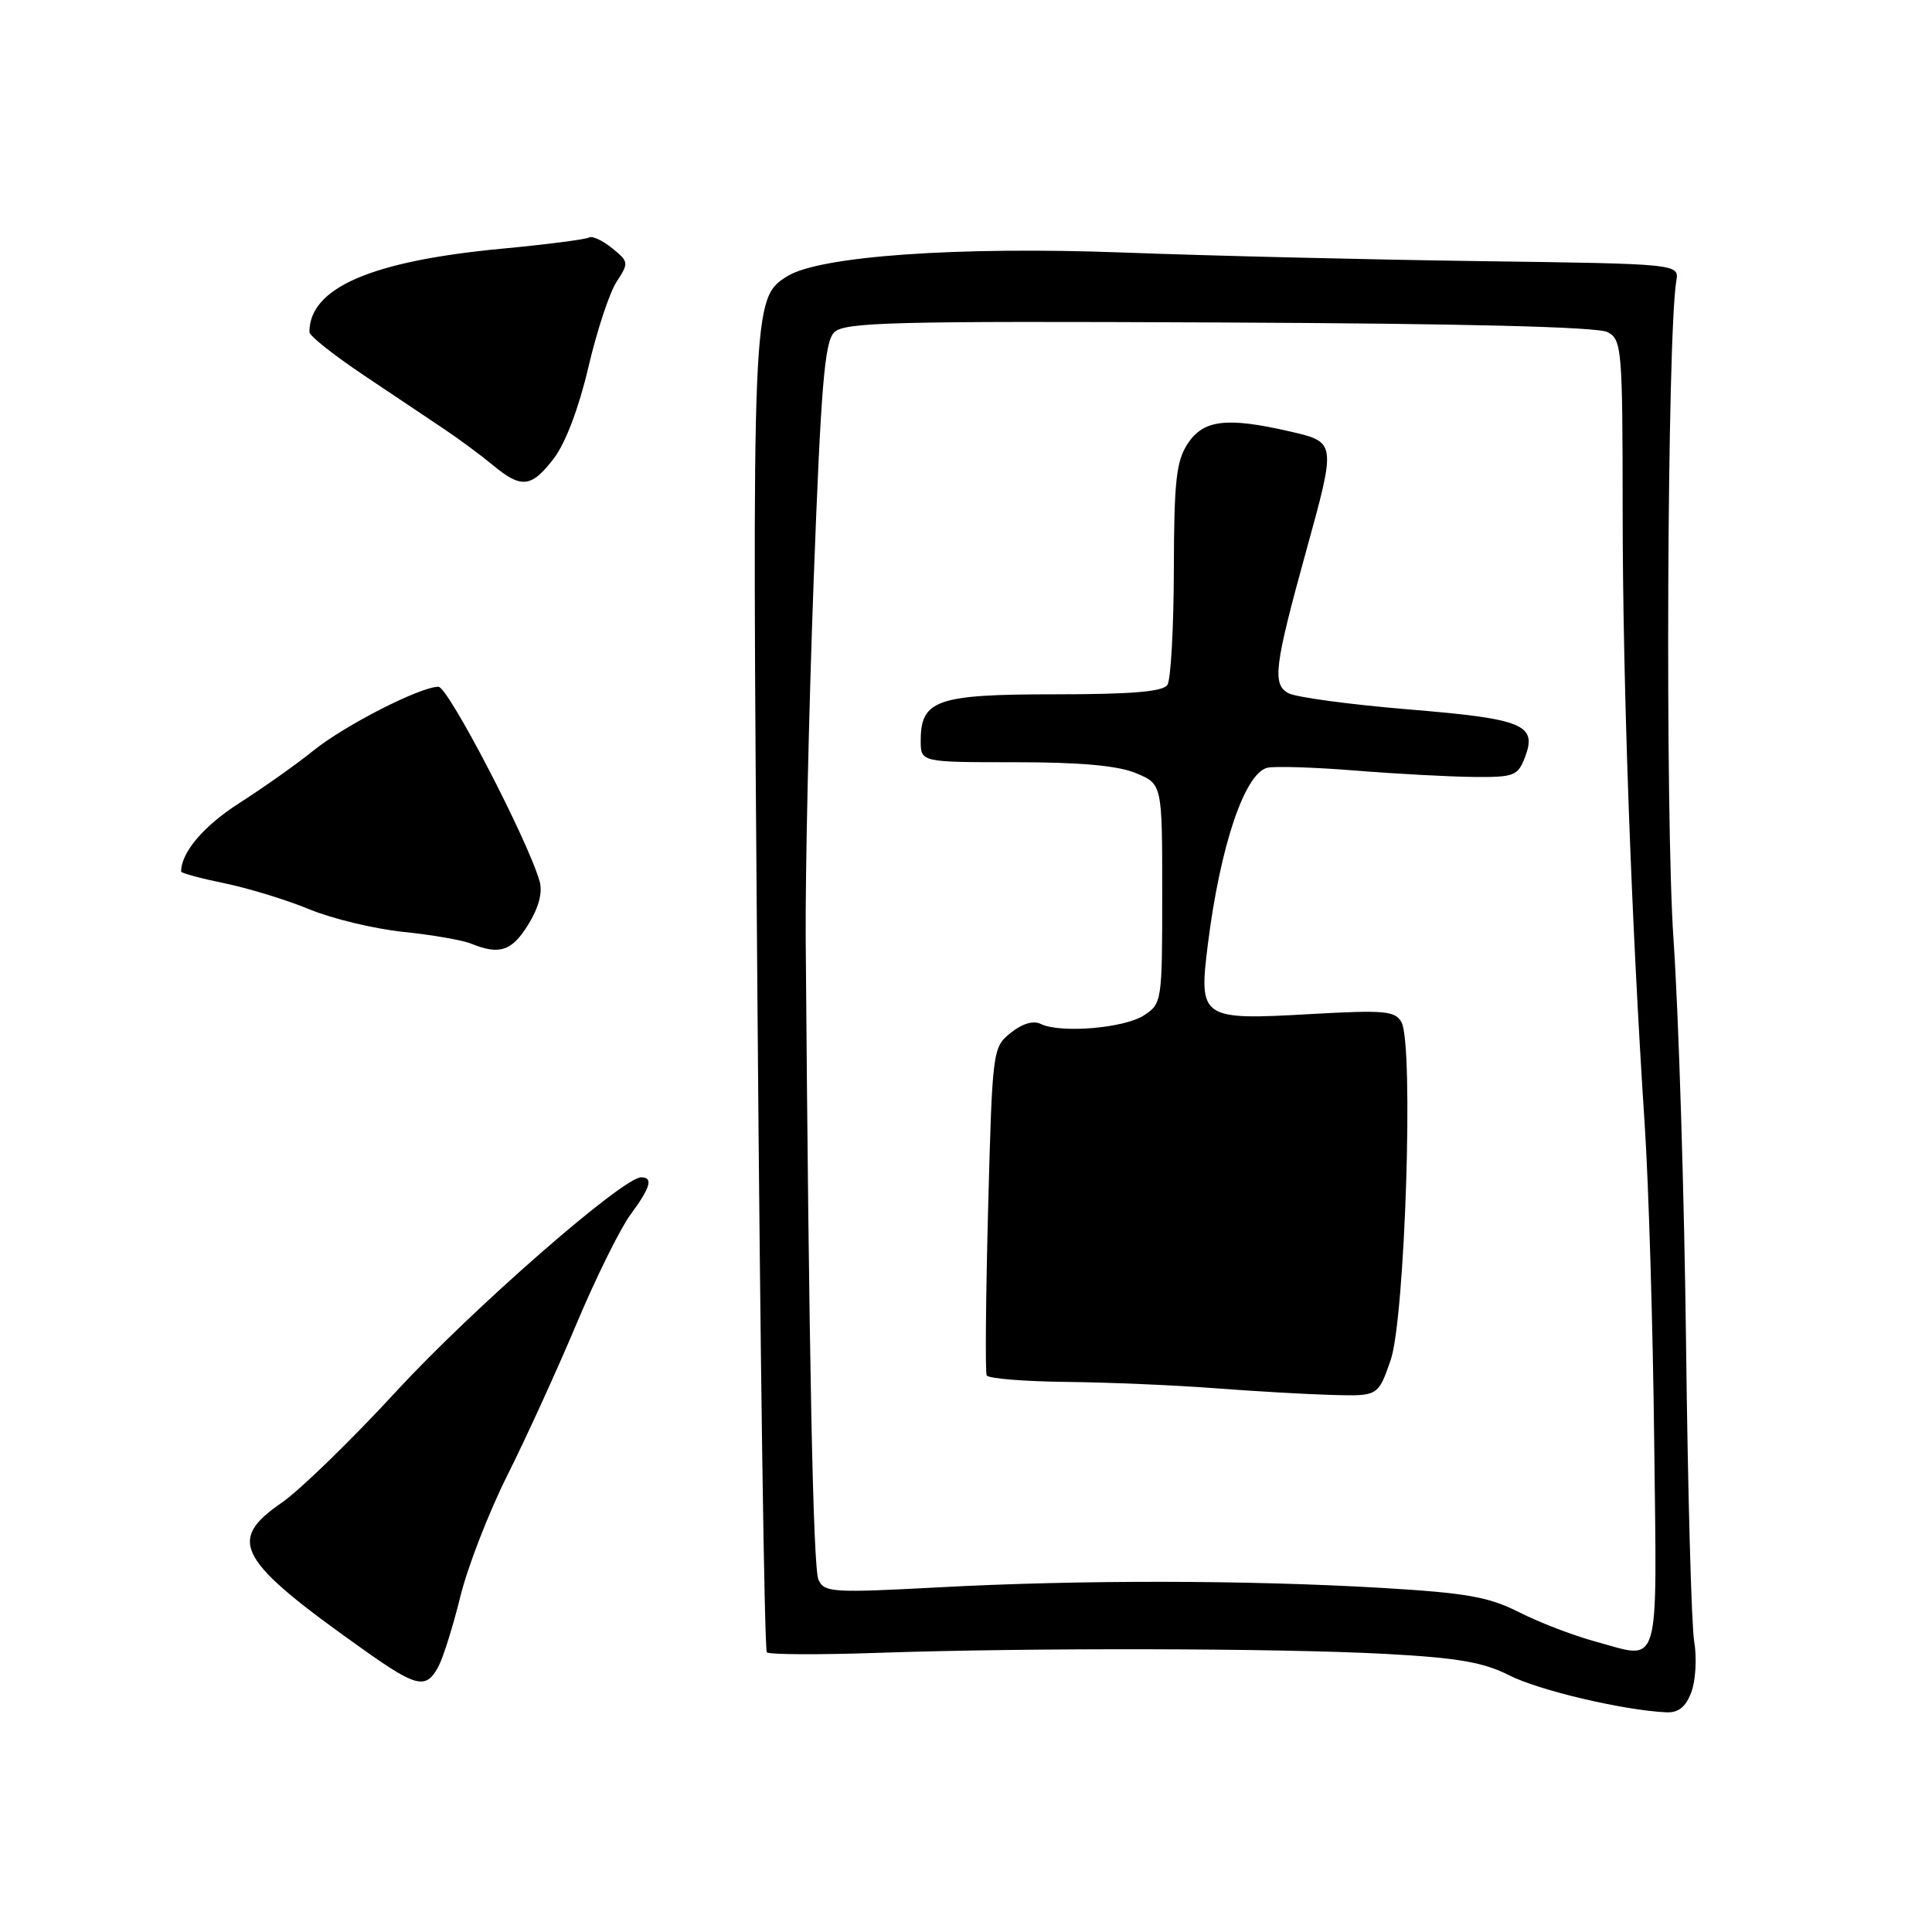 <?xml version="1.0" encoding="UTF-8" standalone="no"?>
<!DOCTYPE svg PUBLIC "-//W3C//DTD SVG 1.1//EN" "http://www.w3.org/Graphics/SVG/1.1/DTD/svg11.dtd" >
<svg xmlns="http://www.w3.org/2000/svg" xmlns:xlink="http://www.w3.org/1999/xlink" version="1.1" viewBox="0 0 256 256">
 <g >
 <path fill="currentColor"
d=" M 224.10 224.25 C 224.68 222.74 224.86 219.70 224.49 217.50 C 224.12 215.30 223.64 197.53 223.41 178.00 C 223.18 158.47 222.43 134.40 221.75 124.50 C 220.63 108.35 220.90 44.55 222.12 37.23 C 222.50 34.96 222.50 34.96 196.00 34.60 C 181.43 34.40 160.19 33.89 148.81 33.46 C 126.91 32.64 108.63 33.93 104.34 36.59 C 99.65 39.50 99.63 39.92 100.36 131.94 C 100.73 179.47 101.29 218.62 101.61 218.94 C 101.92 219.25 108.55 219.28 116.34 219.01 C 136.42 218.32 169.38 218.39 183.60 219.15 C 193.18 219.67 196.58 220.26 199.98 221.99 C 203.88 223.98 215.09 226.62 220.77 226.89 C 222.39 226.97 223.36 226.20 224.10 224.25 Z  M 58.09 220.83 C 58.73 219.63 60.03 215.47 60.99 211.58 C 61.94 207.69 64.74 200.45 67.22 195.50 C 69.70 190.55 73.83 181.51 76.39 175.41 C 78.96 169.31 82.17 162.81 83.53 160.96 C 86.20 157.34 86.59 156.00 84.96 156.00 C 82.53 156.00 62.60 173.41 52.54 184.33 C 46.54 190.84 39.69 197.50 37.31 199.13 C 29.98 204.18 31.42 206.73 48.39 218.75 C 55.23 223.59 56.47 223.86 58.09 220.83 Z  M 69.99 122.52 C 71.40 120.23 71.92 118.25 71.50 116.77 C 69.93 111.28 59.38 91.00 58.10 91.00 C 55.67 91.00 45.67 96.11 41.50 99.48 C 39.30 101.26 34.89 104.38 31.70 106.42 C 26.99 109.43 24.00 112.95 24.00 115.49 C 24.00 115.69 26.59 116.39 29.75 117.04 C 32.91 117.69 37.98 119.24 41.00 120.49 C 44.02 121.74 49.62 123.08 53.43 123.48 C 57.24 123.87 61.29 124.57 62.43 125.04 C 66.21 126.57 67.82 126.03 69.99 122.52 Z  M 73.41 60.71 C 74.94 58.70 76.72 53.99 77.96 48.67 C 79.08 43.87 80.76 38.77 81.70 37.34 C 83.34 34.83 83.32 34.68 81.10 32.88 C 79.83 31.85 78.46 31.22 78.05 31.47 C 77.64 31.72 72.40 32.40 66.42 32.96 C 49.17 34.60 41.00 38.14 41.00 44.00 C 41.00 44.50 44.23 47.06 48.17 49.70 C 52.12 52.34 56.96 55.58 58.92 56.90 C 60.89 58.22 63.77 60.36 65.33 61.65 C 69.09 64.78 70.43 64.62 73.41 60.71 Z  M 211.29 217.48 C 208.43 216.70 203.93 214.97 201.29 213.63 C 197.27 211.59 194.33 211.07 183.00 210.40 C 165.20 209.36 143.04 209.33 124.38 210.33 C 110.29 211.08 109.21 211.01 108.45 209.32 C 107.74 207.73 107.19 180.29 106.76 124.50 C 106.70 115.70 107.17 94.34 107.81 77.04 C 108.78 51.14 109.26 45.31 110.53 44.04 C 111.88 42.69 118.11 42.53 161.56 42.73 C 194.06 42.87 211.72 43.31 213.02 44.01 C 214.90 45.02 215.00 46.18 215.01 67.79 C 215.02 90.57 216.15 121.91 217.93 149.00 C 218.46 156.97 219.02 175.87 219.19 190.98 C 219.54 221.99 220.17 219.89 211.29 217.48 Z  M 184.26 180.25 C 186.18 174.75 187.35 138.38 185.70 135.44 C 184.87 133.94 183.45 133.82 173.63 134.37 C 159.13 135.20 158.81 134.98 160.05 125.11 C 161.68 112.12 164.91 102.52 167.90 101.74 C 168.82 101.50 174.06 101.66 179.54 102.10 C 185.02 102.54 192.10 102.92 195.27 102.95 C 200.63 103.00 201.12 102.81 202.07 100.33 C 203.71 96.00 201.87 95.25 186.53 93.99 C 178.84 93.35 171.74 92.39 170.74 91.86 C 168.55 90.69 168.85 88.31 173.09 72.95 C 177.06 58.56 177.07 58.59 170.92 57.17 C 162.58 55.25 159.49 55.61 157.40 58.75 C 155.86 61.08 155.57 63.65 155.54 75.50 C 155.52 83.20 155.14 90.06 154.69 90.75 C 154.11 91.65 149.96 92.00 139.77 92.00 C 124.12 92.00 122.00 92.74 122.00 98.15 C 122.00 101.00 122.00 101.00 134.53 101.00 C 143.21 101.00 148.13 101.45 150.53 102.45 C 154.00 103.90 154.00 103.90 154.00 118.43 C 154.00 132.70 153.96 132.98 151.58 134.54 C 148.98 136.24 140.53 136.95 137.91 135.68 C 136.91 135.19 135.45 135.63 133.91 136.87 C 131.53 138.79 131.49 139.12 130.93 160.16 C 130.62 171.90 130.54 181.84 130.74 182.25 C 130.95 182.66 135.70 183.05 141.31 183.11 C 146.91 183.17 155.78 183.55 161.00 183.95 C 166.22 184.35 173.22 184.75 176.55 184.84 C 182.60 185.00 182.60 185.00 184.26 180.25 Z "/>
</g>
</svg>